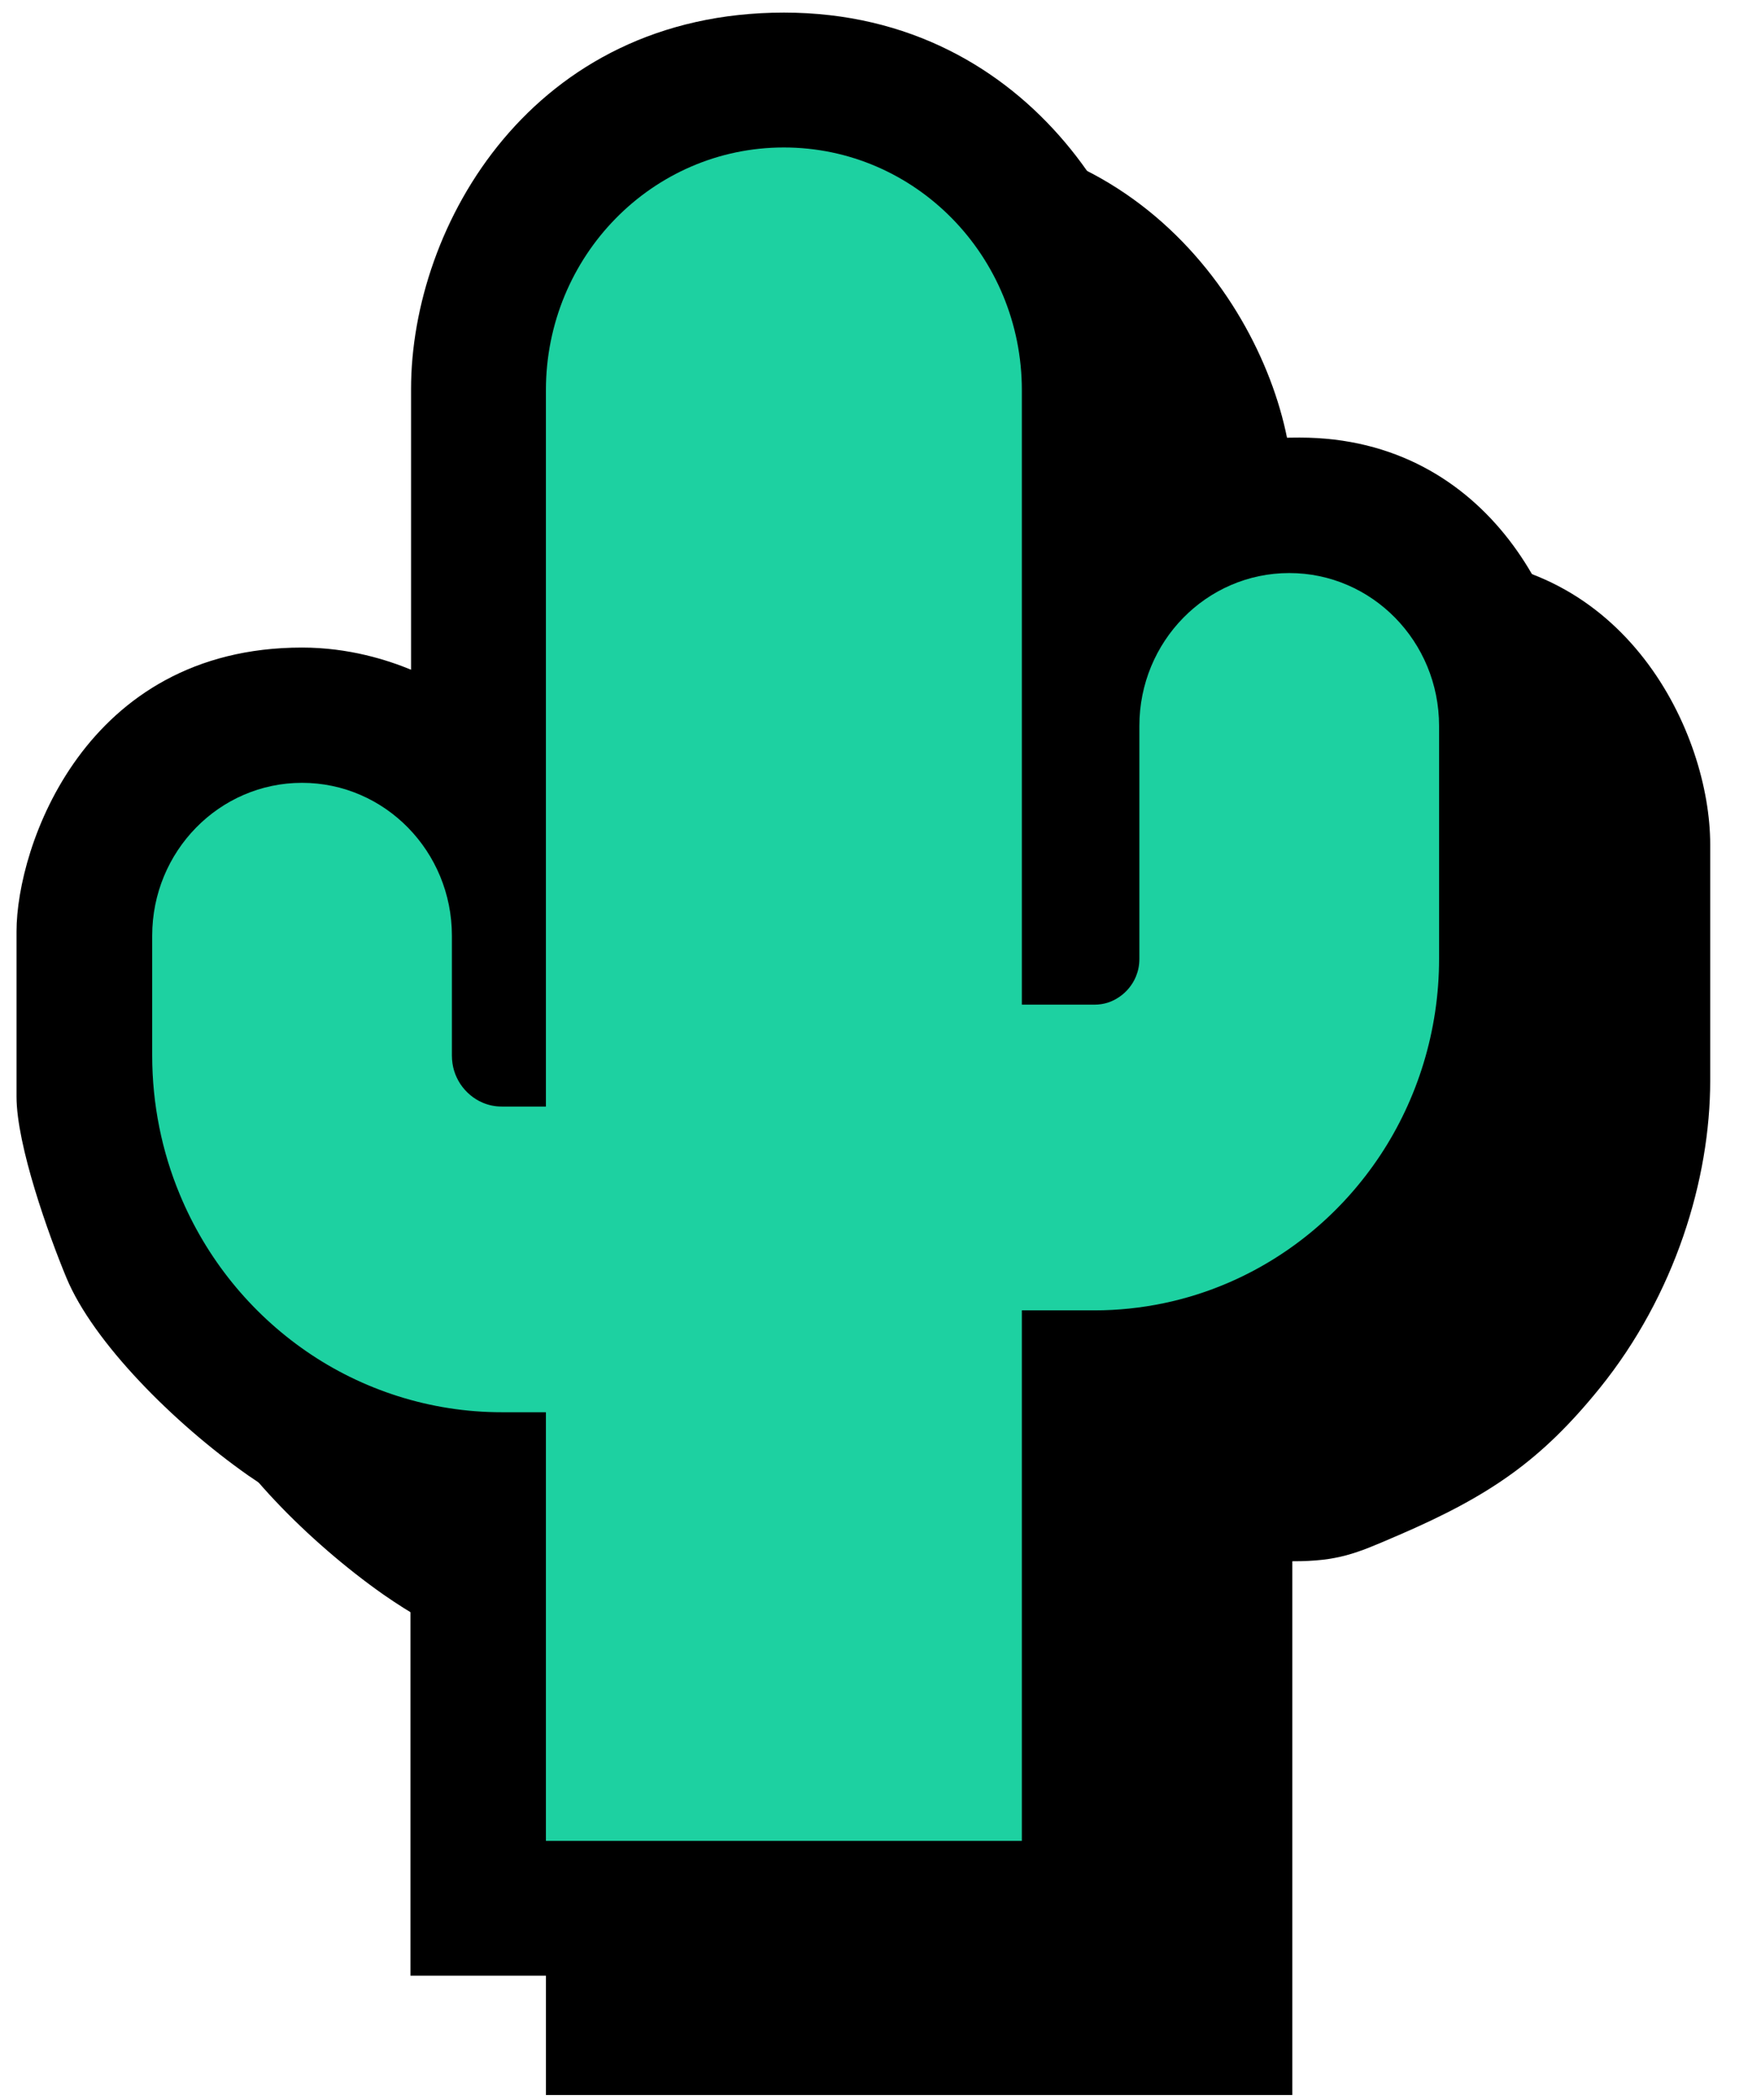 <svg width="26" height="31" viewBox="0 0 26 31" fill="none" xmlns="http://www.w3.org/2000/svg">
<path d="M21.188 8.222C19.606 8.222 19.092 8.677 19.087 8.691V7.262C19.087 5.283 17.291 1.948 13.575 1.948C9.859 1.948 8.069 5.087 8.069 7.506V11.649C7.726 11.508 7.156 11.322 6.459 11.322C3.244 11.322 2.244 14.267 2.244 15.513V17.951C2.244 18.672 2.719 19.996 2.981 20.627C3.375 21.575 4.562 22.768 5.66 23.54C6.481 24.108 6.958 24.274 8.06 24.504L8.06 30.929H19.08V23.049C19.756 23.05 20.023 22.934 20.597 22.686C20.614 22.679 20.631 22.672 20.649 22.664C22 22.081 22.756 21.559 23.619 20.493C24.731 19.116 25.25 17.41 25.25 15.954V12.466C25.25 10.827 24.011 8.222 21.188 8.222Z" fill="black"/>
<path d="M17.087 6.929C17.092 6.915 17.606 6.46 19.188 6.46C22.011 6.46 23.25 9.065 23.25 10.704V14.192C23.25 15.648 22.731 17.355 21.619 18.731C20.756 19.797 20 20.319 18.649 20.902C18.039 21.165 17.777 21.288 17.08 21.287V29.167H6.06L6.06 22.742C4.958 22.512 4.481 22.346 3.66 21.779C2.562 21.007 1.375 19.813 0.981 18.865C0.719 18.234 0.244 16.91 0.244 16.189V13.751C0.244 12.505 1.244 9.56 4.459 9.56C5.156 9.56 5.726 9.746 6.069 9.887V5.744C6.069 3.326 7.859 0.186 11.575 0.186C15.29 0.186 17.087 3.521 17.087 5.5V6.929Z" fill="black"/>
<path d="M19.035 8.46C17.813 8.46 16.822 9.47 16.822 10.717V14.153C16.822 14.254 16.804 14.337 16.771 14.417C16.722 14.536 16.635 14.644 16.527 14.717C16.419 14.791 16.303 14.831 16.158 14.832H15.087V5.761C15.087 3.781 13.514 2.177 11.573 2.177C9.633 2.177 8.06 3.781 8.06 5.761V16.336H7.411C7.302 16.336 7.211 16.315 7.124 16.278C6.994 16.223 6.877 16.124 6.796 16.002C6.717 15.879 6.673 15.746 6.672 15.583V13.814C6.672 12.568 5.681 11.557 4.459 11.557C3.238 11.557 2.247 12.568 2.247 13.814V15.583C2.247 16.303 2.391 17.002 2.654 17.633C3.047 18.582 3.699 19.381 4.522 19.949C5.343 20.516 6.349 20.85 7.411 20.849H8.06V27.177H15.087V19.345H16.158C16.854 19.345 17.529 19.2 18.139 18.936C19.056 18.54 19.828 17.885 20.377 17.058C20.925 16.232 21.248 15.221 21.247 14.153V10.717C21.247 9.47 20.256 8.46 19.035 8.46Z" fill="#1DD1A1"/>
</svg>
